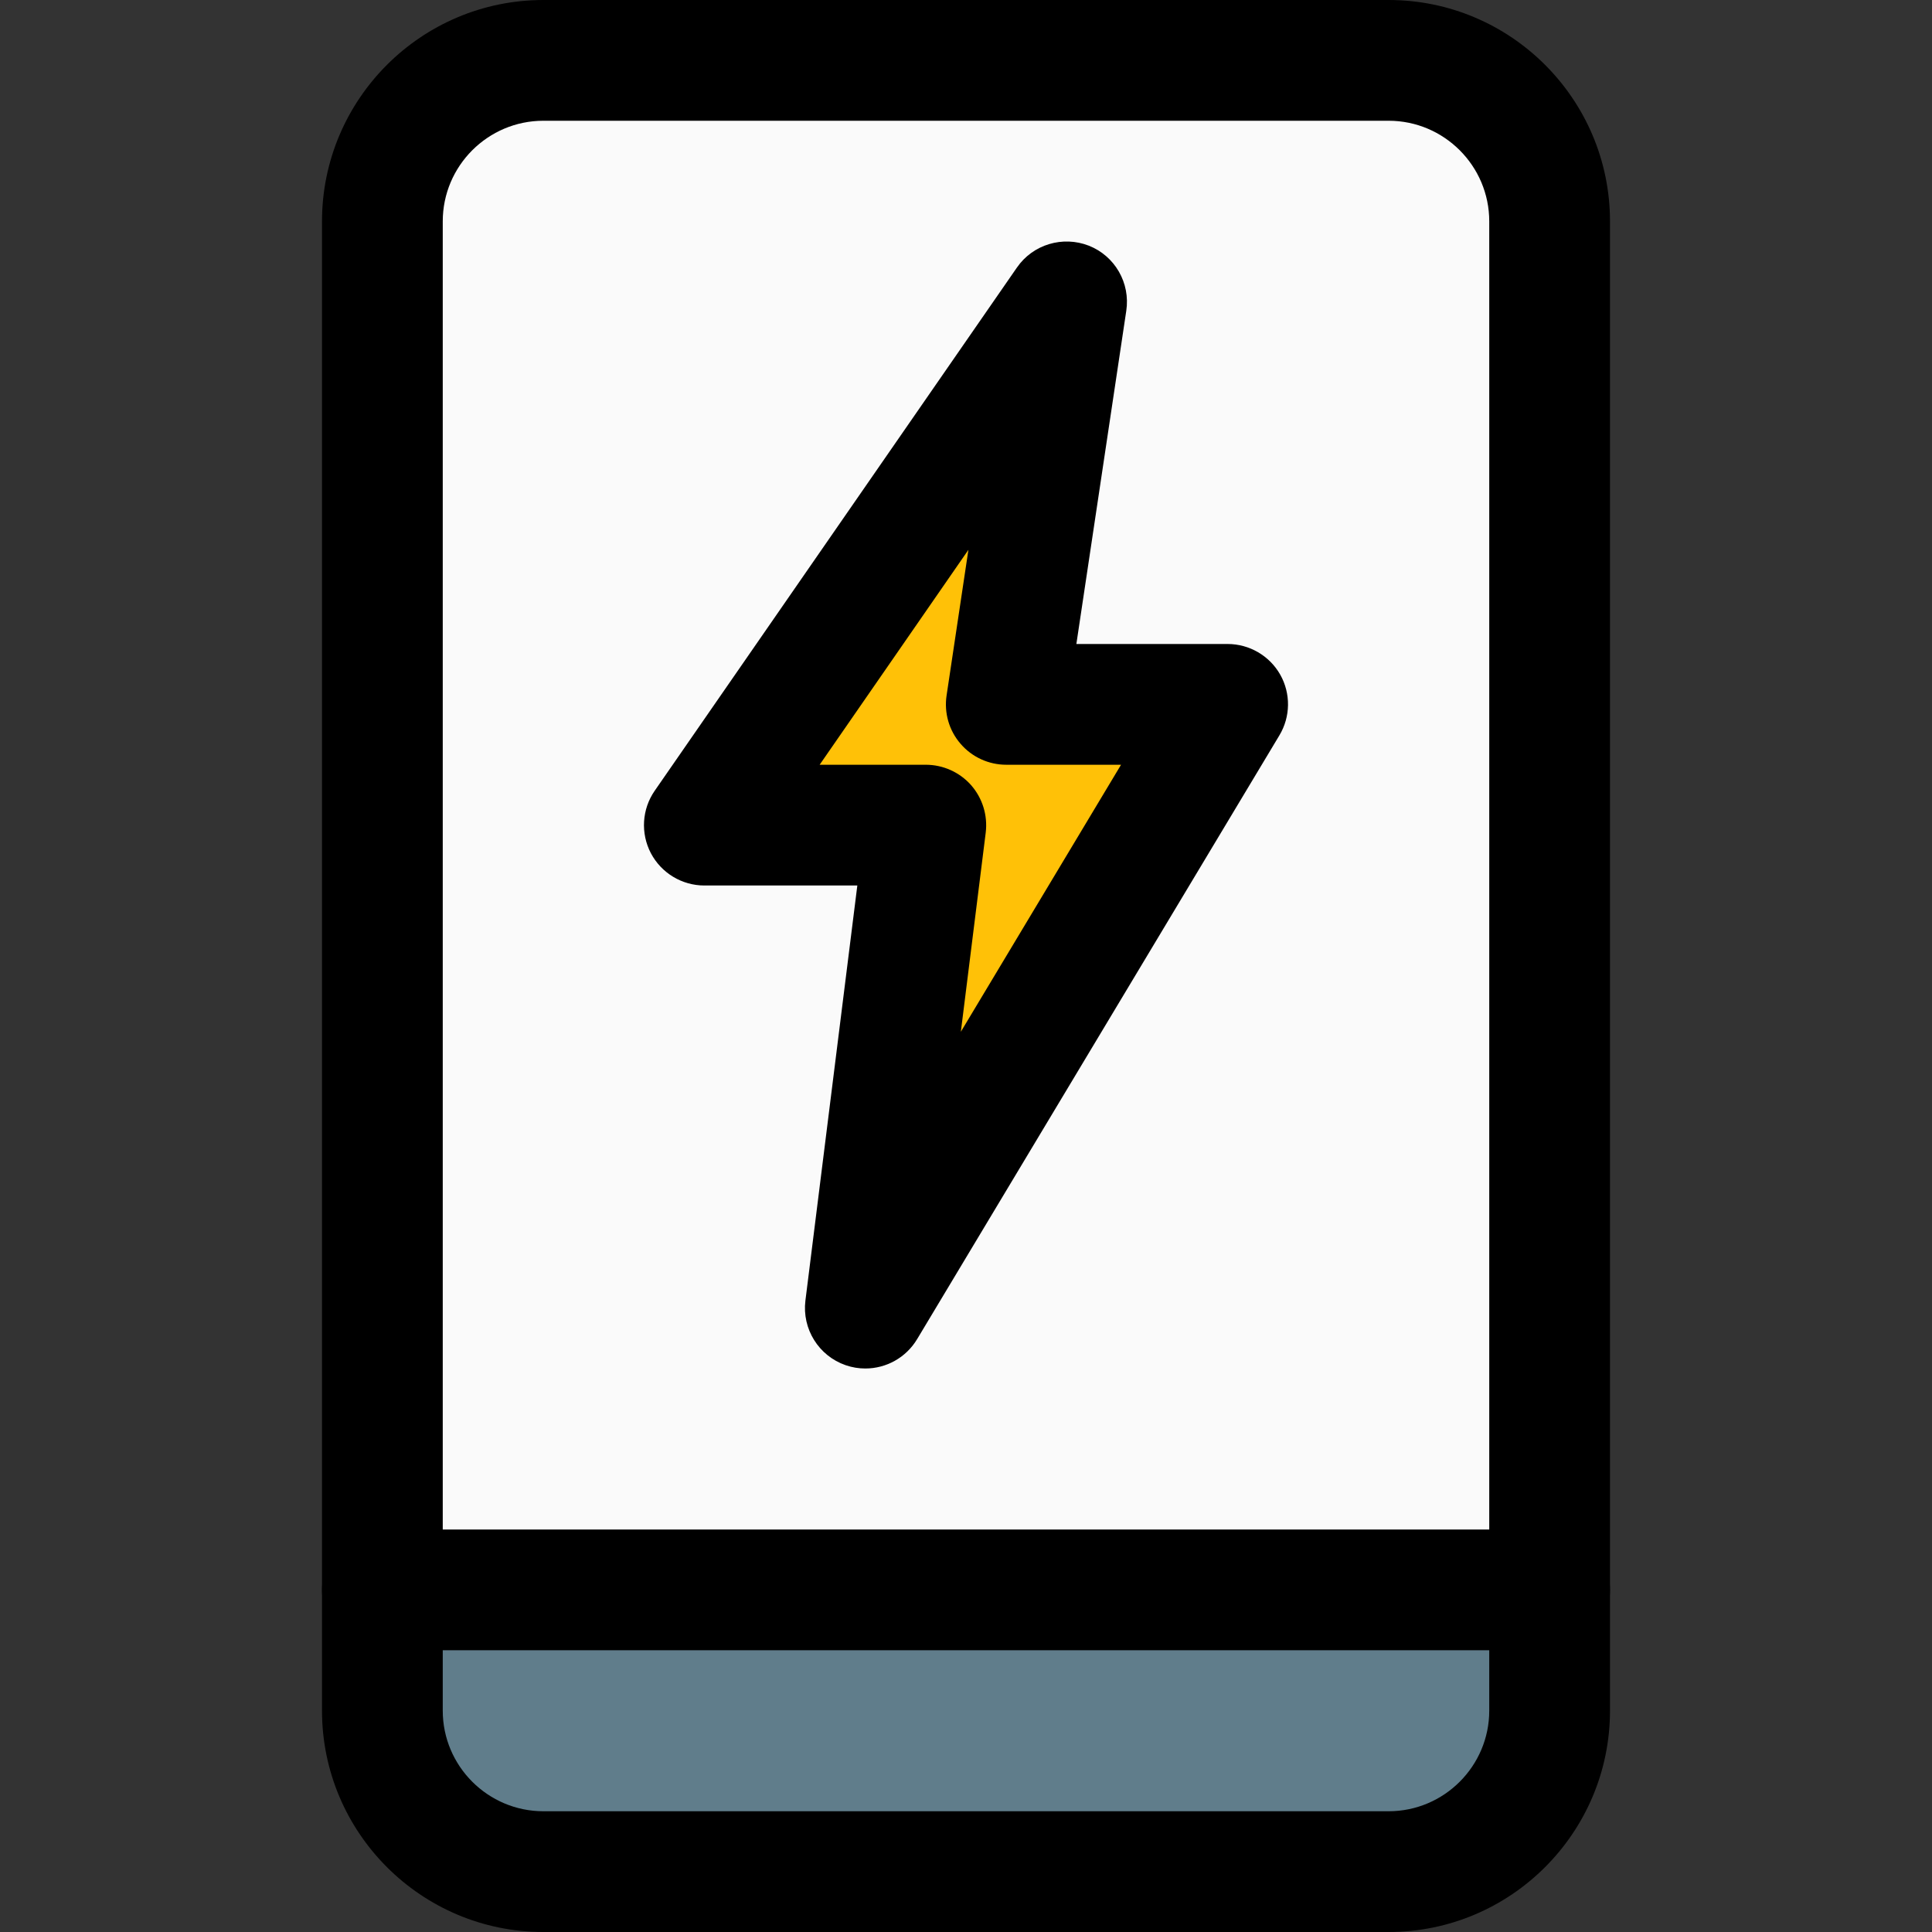 <svg id="regular" enable-background="new 0 0 24 24" height="512" viewBox="0 0 24 24" width="512" xmlns="http://www.w3.org/2000/svg"><rect x="0" y="0" width="24" height="24" fill="#333333" stroke="none"/><path d="m17.4.9h-10.8c-1.105 0-2 .895-2 2v18.2c0 1.105.895 2 2 2h10.8c1.105 0 2-.895 2-2v-18.2c0-1.105-.895-2-2-2z" fill="#607d8b"/><path d="m6.147 1.05h11.706c.645 0 1.171.525 1.171 1.171v17.479h-14.048v-17.479c0-.646.526-1.171 1.171-1.171z" fill="#fafafa"/><path d="m11.047 15.338c-.062 0-.125-.01-.187-.031-.256-.088-.414-.343-.381-.612l.491-3.932h-1.448c-.213 0-.408-.118-.507-.306s-.085-.416.036-.591l3.431-4.956c.152-.219.434-.303.681-.206.247.098.394.353.355.617l-.473 3.156h1.433c.206 0 .396.111.498.29.101.179.099.399-.007.576l-3.431 5.719c-.107.174-.295.276-.491.276z" fill="#ffc107"/><path d="m10.75 17c-.082 0-.164-.013-.245-.041-.335-.116-.543-.45-.5-.802l.645-5.157h-1.9c-.279 0-.535-.155-.665-.402-.129-.247-.111-.546.048-.775l4.5-6.5c.199-.288.57-.397.893-.271.324.128.517.463.465.809l-.62 4.139h1.879c.27 0 .52.146.653.38.133.235.129.524-.01.755l-4.5 7.5c-.139.232-.386.365-.643.365zm-.568-7.5h1.318c.215 0 .42.092.563.253.142.162.208.376.182.59l-.309 2.474 1.99-3.317h-1.426c-.218 0-.426-.095-.568-.261-.143-.165-.206-.385-.173-.601l.271-1.808z"/><path d="m19.25 20.5h-14.5c-.414 0-.75-.336-.75-.75s.336-.75.75-.75h14.5c.414 0 .75.336.75.75s-.336.75-.75.75z"/><path d="m17.25 24h-10.5c-1.517 0-2.75-1.233-2.75-2.75v-18.5c0-1.517 1.233-2.75 2.75-2.75h10.5c1.517 0 2.75 1.233 2.75 2.75v18.5c0 1.517-1.233 2.75-2.75 2.75zm-10.5-22.5c-.689 0-1.25.561-1.25 1.25v18.5c0 .689.561 1.25 1.25 1.25h10.5c.689 0 1.25-.561 1.25-1.25v-18.5c0-.689-.561-1.25-1.25-1.25z"/></svg>